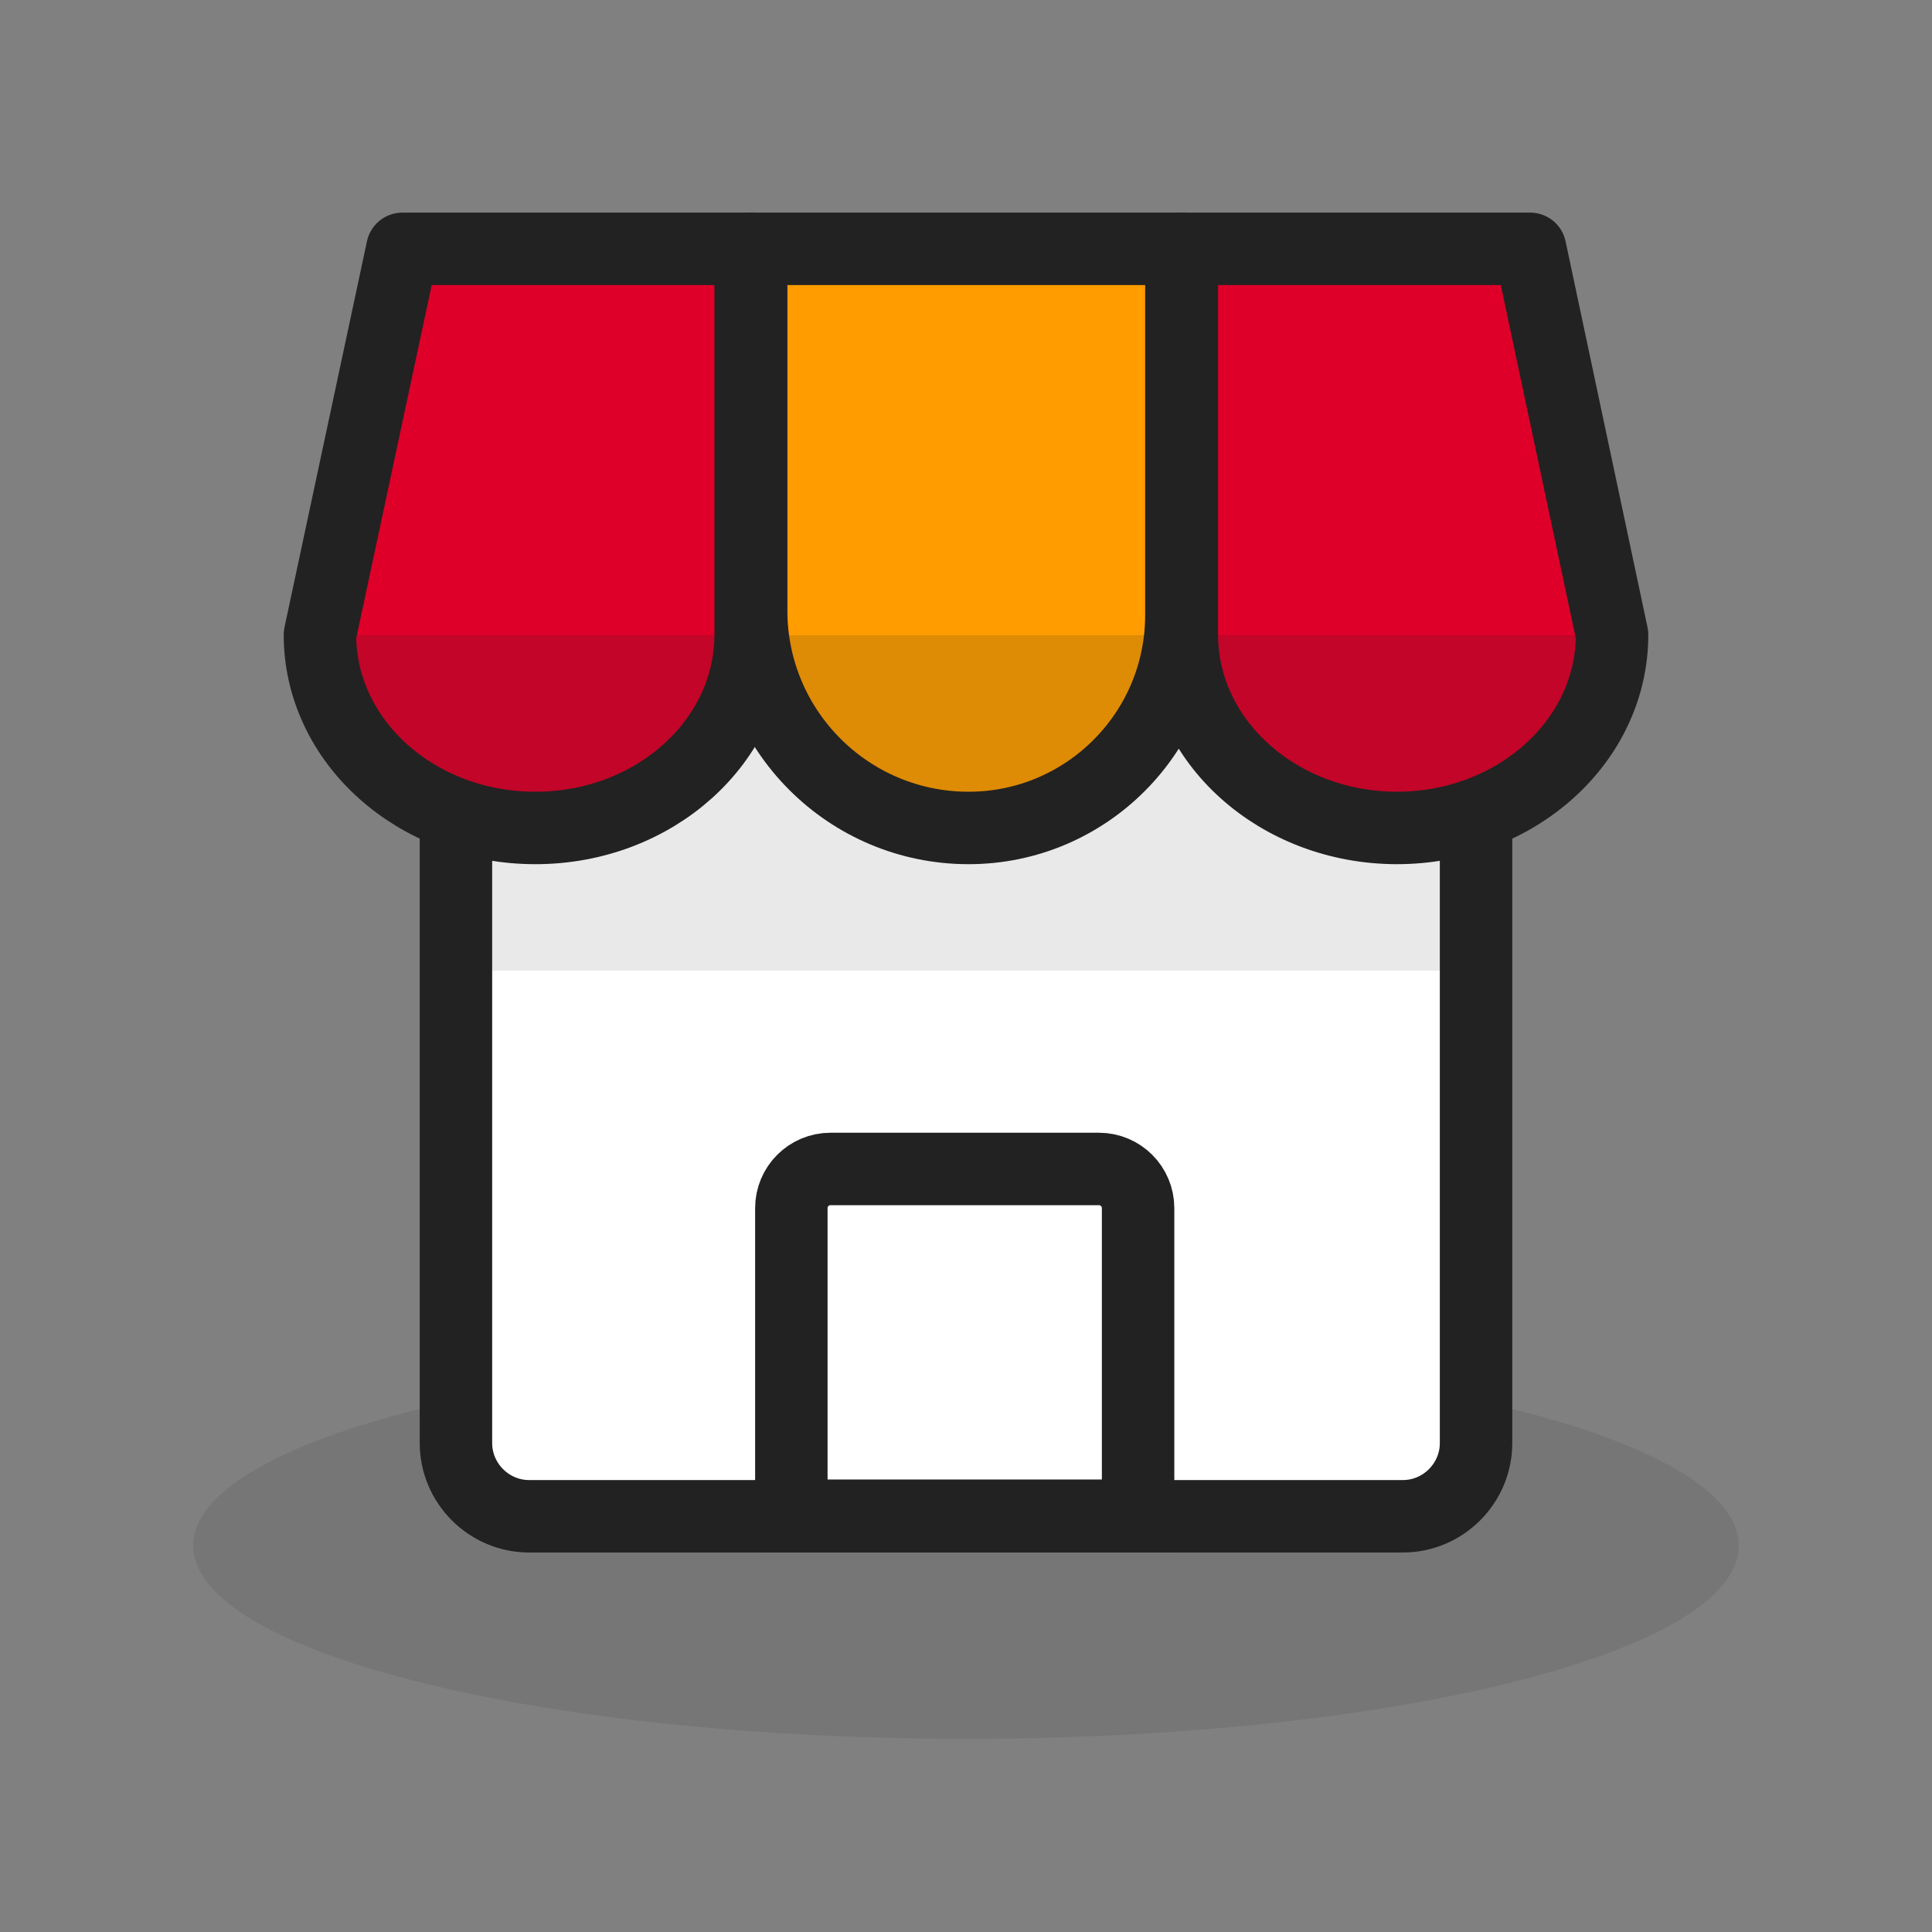 <svg width="40" height="40" viewBox="0 0 40 40" fill="none" xmlns="http://www.w3.org/2000/svg">
<rect x="0" y="0" width="40" height="40" fill="#808080" stroke="none"/>
<path opacity="0.1" d="M20 36C28.837 36 36 34.209 36 32C36 29.791 28.837 28 20 28C11.163 28 4 29.791 4 32C4 34.209 11.163 36 20 36Z" fill="#222222"/>
<path d="M9.44 14.07H30.56V29.878C30.56 30.71 29.877 31.393 29.045 31.393H10.955C10.123 31.393 9.44 30.71 9.44 29.878V14.07Z" fill="white" stroke="#222222" stroke-width="1.5" stroke-miterlimit="10"/>
<path d="M23.552 31.381H16.384V25.013C16.384 24.565 16.747 24.202 17.195 24.202H22.752C23.2 24.202 23.563 24.565 23.563 25.013V31.381H23.552Z" fill="white" stroke="#222222" stroke-width="1.5" stroke-miterlimit="10"/>
<path d="M15.541 5.152H24.459V12.736C24.459 15.168 22.485 17.142 20.053 17.142C17.568 17.142 15.552 15.126 15.552 12.64V5.152H15.541Z" fill="#FF9D00" stroke="#222222" stroke-width="1.5" stroke-linejoin="round"/>
<path d="M11.083 17.142C8.619 17.142 6.624 15.35 6.624 13.142L8.331 5.152H15.541V13.142C15.541 15.35 13.547 17.142 11.083 17.142Z" fill="#DE0029" stroke="#222222" stroke-width="1.5" stroke-linejoin="round"/>
<path d="M28.917 17.142C31.381 17.142 33.376 15.35 33.376 13.142L31.68 5.152H24.469V13.142C24.469 15.35 26.464 17.142 28.928 17.142H28.917Z" fill="#DE0029" stroke="#222222" stroke-width="1.5" stroke-linejoin="round"/>
<path opacity="0.1" d="M10.144 20.096H29.845V17.493L24.459 15.307L20 17.493L15.541 15.307L10.144 17.493V20.096Z" fill="#222222"/>
<path opacity="0.15" d="M6.635 13.152H33.365V14.838L30.347 17.142L26.848 16.683L24.459 14.539L20.576 17.216H19.424L15.541 14.912L11.467 17.142L8.256 16.235L6.635 13.152Z" fill="#222222"/>
</svg>
